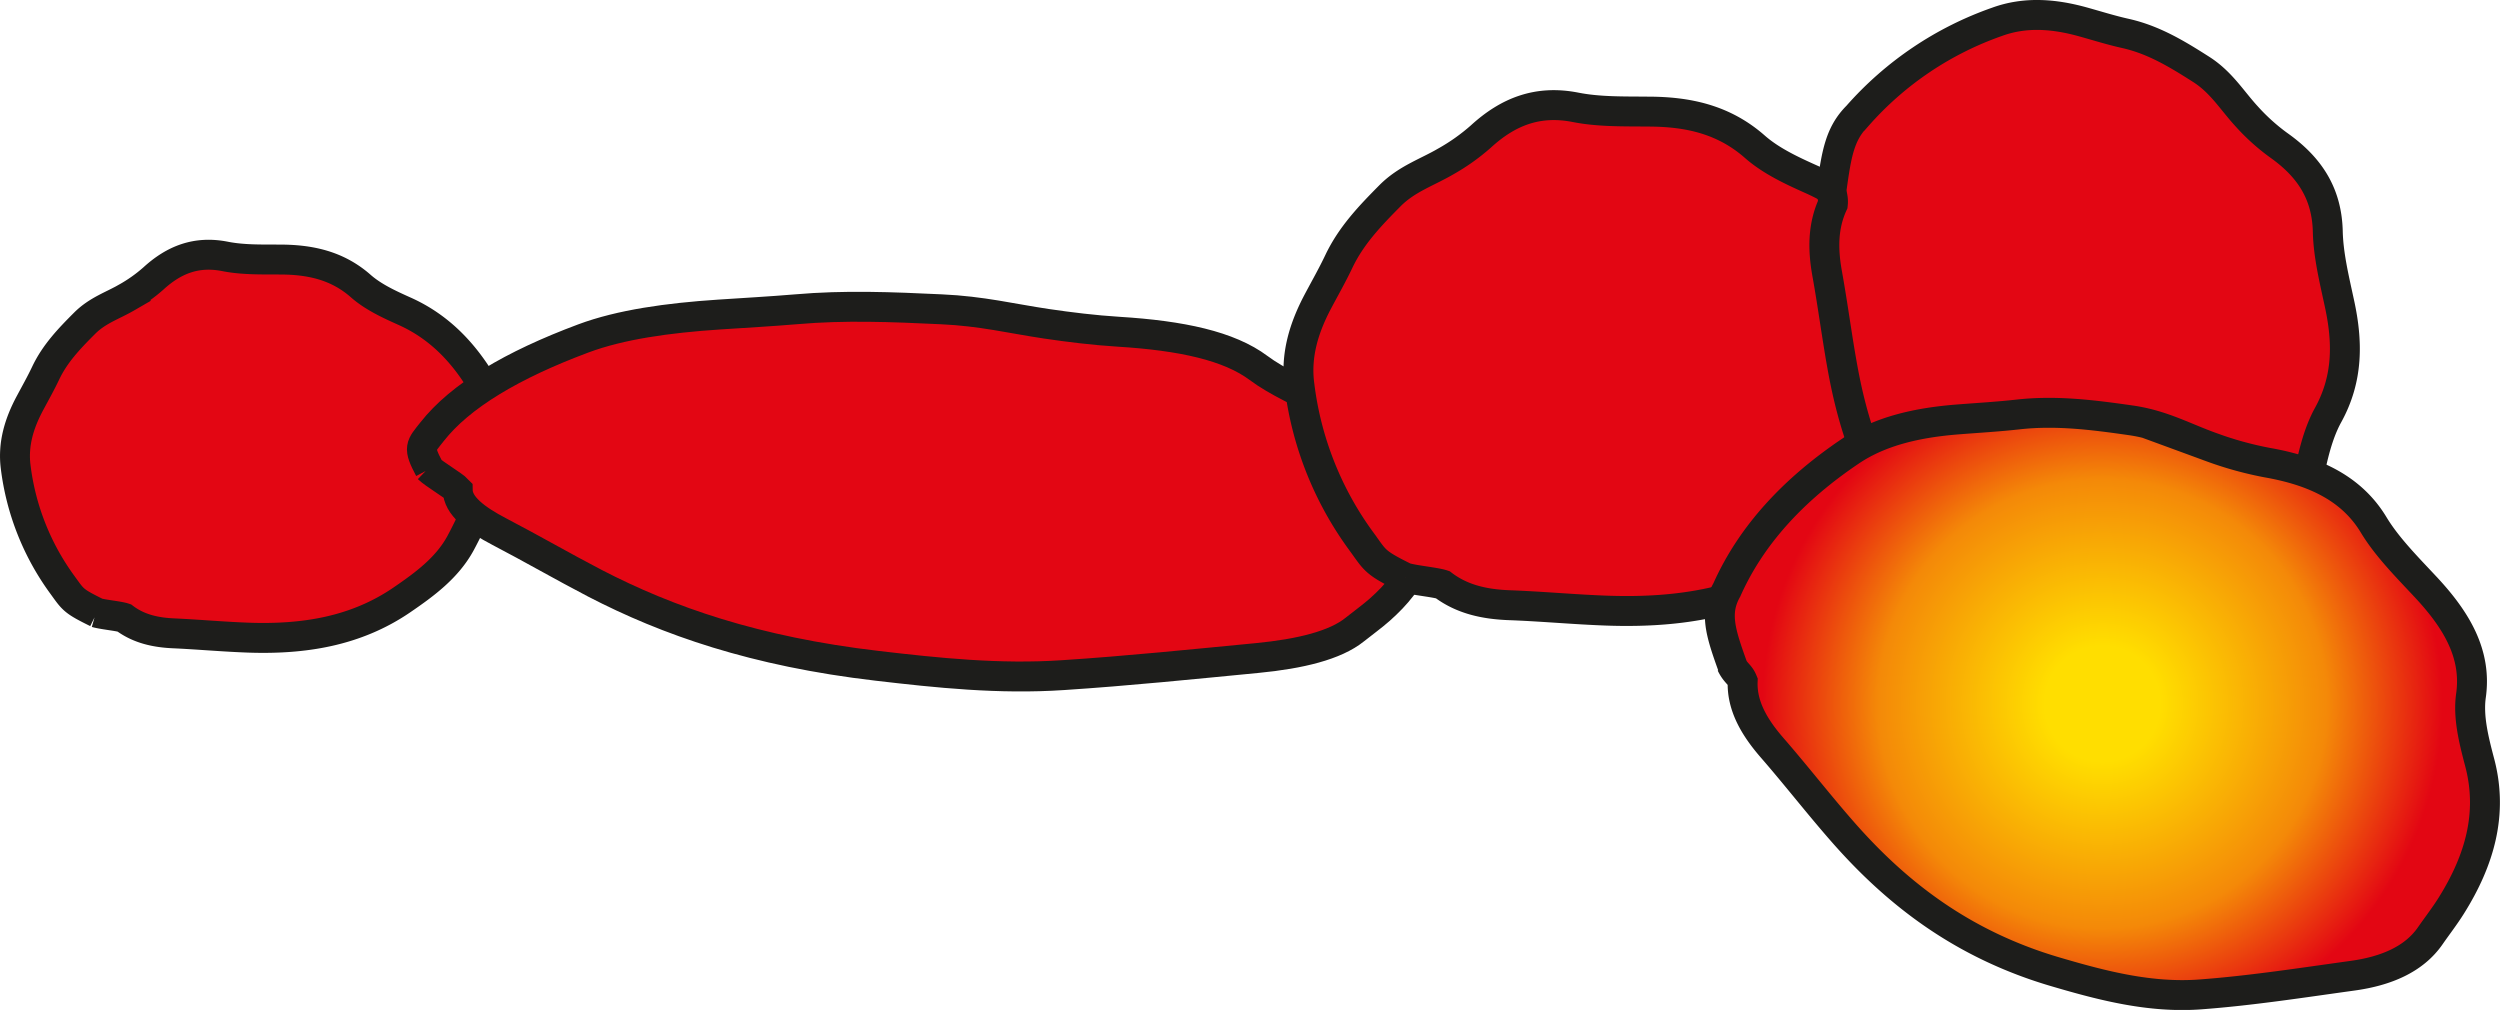 <svg xmlns="http://www.w3.org/2000/svg" xmlns:xlink="http://www.w3.org/1999/xlink" viewBox="0 0 584.88 236.27"><defs><style>.cls-1{fill:#e30613;}.cls-1,.cls-2{stroke:#1d1d1b;stroke-miterlimit:10;stroke-width:7px;}.cls-2{fill:url(#Dégradé_sans_nom_49);}</style><radialGradient id="Dégradé_sans_nom_49" cx="491.86" cy="164.65" r="79.55" gradientUnits="userSpaceOnUse"><stop offset="0.17" stop-color="#ffde00"/><stop offset="0.66" stop-color="#f48908"/><stop offset="1" stop-color="#e30613"/></radialGradient></defs><title>Fichier 18</title><g id="Calque_2" data-name="Calque 2"><g id="Calque_1-2" data-name="Calque 1"><path class="cls-1" d="M22.66,143.34c-5.55-2.74-5.51-3-8-6.43a58.87,58.87,0,0,1-11-27.73C3,103.87,4.5,99,7,94.33c1.25-2.34,2.56-4.66,3.69-7.05,2.18-4.59,5.54-8.09,9.12-11.67,3-3,6.5-4.09,9.8-6a36.14,36.14,0,0,0,6.27-4.45c4.82-4.41,10.08-6.49,16.78-5.17,4.14.82,8.5.71,12.76.73,7,0,13.44,1.32,19,6.22,2.89,2.54,6.63,4.26,10.2,5.86,8.39,3.75,14.21,10.06,18.69,17.83,1,1.74,1.86,3.57,2.81,5.35,2.22,4.18,1.9,8.42.1,12.58-2.69,6.2-5.25,12.49-8.43,18.43-3.11,5.79-8.4,9.69-13.74,13.34-10.84,7.43-23.09,9.29-35.87,8.85-5.79-.2-11.56-.73-17.35-1-4.28-.17-8.31-1-11.79-3.63-1.27-.43-4.89-.75-6.6-1.24"/><path class="cls-1" d="M100.46,109.73c-2.72-5.14-2.09-5.27.61-8.71,6.61-8.42,18.77-15.64,35.42-21.85,8.72-3.25,19.79-4.79,31.72-5.58,6-.4,12.07-.73,18-1.23,11.42-1,22.48-.54,34,0,9.51.42,16.51,2.19,24.62,3.39,5.42.8,11.1,1.5,16.85,1.86,14.75.91,25.87,3.32,32.78,8.49,4.27,3.19,10.52,6,16.41,8.9,9.72,4.71,16.26,9.66,15.06,15.94-.63,3.26,1.43,6.65,3.47,9.88,4.81,7.56,1.36,14.75-6.59,21.81-1.78,1.58-3.93,3.11-5.87,4.67-4.55,3.67-12.75,5.68-22.85,6.65-15.07,1.45-30.11,3-45.4,4-14.9,1-29.38-.53-43.48-2.18-28.64-3.34-49.08-10.54-66-19.3-7.68-4-14.74-8.1-22.37-12.08-5.65-2.95-9.73-6.07-9.76-9.77-1-1.07-5.44-3.65-6.9-5.05"/><path class="cls-1" d="M328.79,135.16c-7.33-3.61-7-4-10.26-8.46A77.72,77.72,0,0,1,304,90.08c-.93-7,1.09-13.47,4.35-19.61,1.64-3.09,3.38-6.15,4.88-9.31,2.88-6.06,7.31-10.68,12-15.41,3.9-3.9,8.58-5.4,12.94-7.94a47.71,47.71,0,0,0,8.28-5.87c6.36-5.82,13.3-8.57,22.15-6.83,5.47,1.08,11.22.94,16.85,1,9.29,0,17.74,1.75,25.1,8.22,3.82,3.36,8.75,5.63,13.47,7.74,11.07,5,18.76,13.29,24.68,23.54,1.33,2.3,2.46,4.71,3.71,7.06,2.93,5.51,2.51,11.12.13,16.6-3.55,8.18-6.92,16.48-11.13,24.33-4.1,7.65-11.09,12.79-18.14,17.62C409,141,392.85,143.45,376,142.86c-7.64-.26-15.27-1-22.91-1.27-5.66-.22-11-1.32-15.57-4.8-1.68-.57-6.46-1-8.71-1.64"/><path class="cls-1" d="M428.54,44c1.12-8,1.87-12.74,6-16.87A77.72,77.72,0,0,1,467.2,5.11c6.65-2.43,13.39-1.85,20.08,0,3.38.94,6.73,2,10.14,2.75,6.54,1.5,12,4.83,17.64,8.43,4.65,3,7.13,7.21,10.54,10.92A47.71,47.71,0,0,0,533.14,34c7.05,5,11.24,11.14,11.45,20.15.13,5.57,1.51,11.16,2.69,16.66,2,9.08,2.12,17.7-2.61,26.28-2.45,4.45-3.61,9.76-4.65,14.82-2.45,11.88-8.92,21.18-17.66,29.17-2,1.79-4.07,3.42-6.09,5.14-4.75,4-10.32,4.85-16.18,3.71-8.76-1.7-17.59-3.2-26.16-5.62-8.35-2.35-14.88-8.07-21.12-13.91-12.66-11.86-18.55-27.12-21.63-43.72-1.39-7.52-2.35-15.12-3.71-22.64-1-5.57-1.08-11,1.32-16.24.19-1.76-.42-2.1-.27-4.44"/><path class="cls-2" d="M405.35,155.87C402.52,148,401,143.33,404,138c5.71-12.82,15.65-23.54,29-32.51,7-4.7,15.71-6.63,25-7.36,4.7-.37,9.43-.64,14.09-1.16,8.94-1,17.51.09,26.43,1.37,7.36,1.05,12.68,4.09,18.9,6.3a82,82,0,0,0,13,3.59c11.41,2,19.88,6.24,24.9,14.56,3.1,5.14,7.77,9.83,12.15,14.52,7.23,7.73,12,15.7,10.62,25.42-.71,5,.66,10.41,2,15.51,3.22,12,.06,23-6.61,33.64-1.49,2.39-3.27,4.68-4.88,7-3.79,5.51-10.3,8.3-18.21,9.39-11.81,1.63-23.61,3.48-35.56,4.37-11.65.88-22.8-2-33.65-5.19-22-6.39-37.43-18.44-50-32.76-5.7-6.49-10.9-13.21-16.56-19.72-4.19-4.82-7.15-9.84-6.92-15.6-.69-1.71-1.63-1.8-2.68-4"/></g></g></svg>